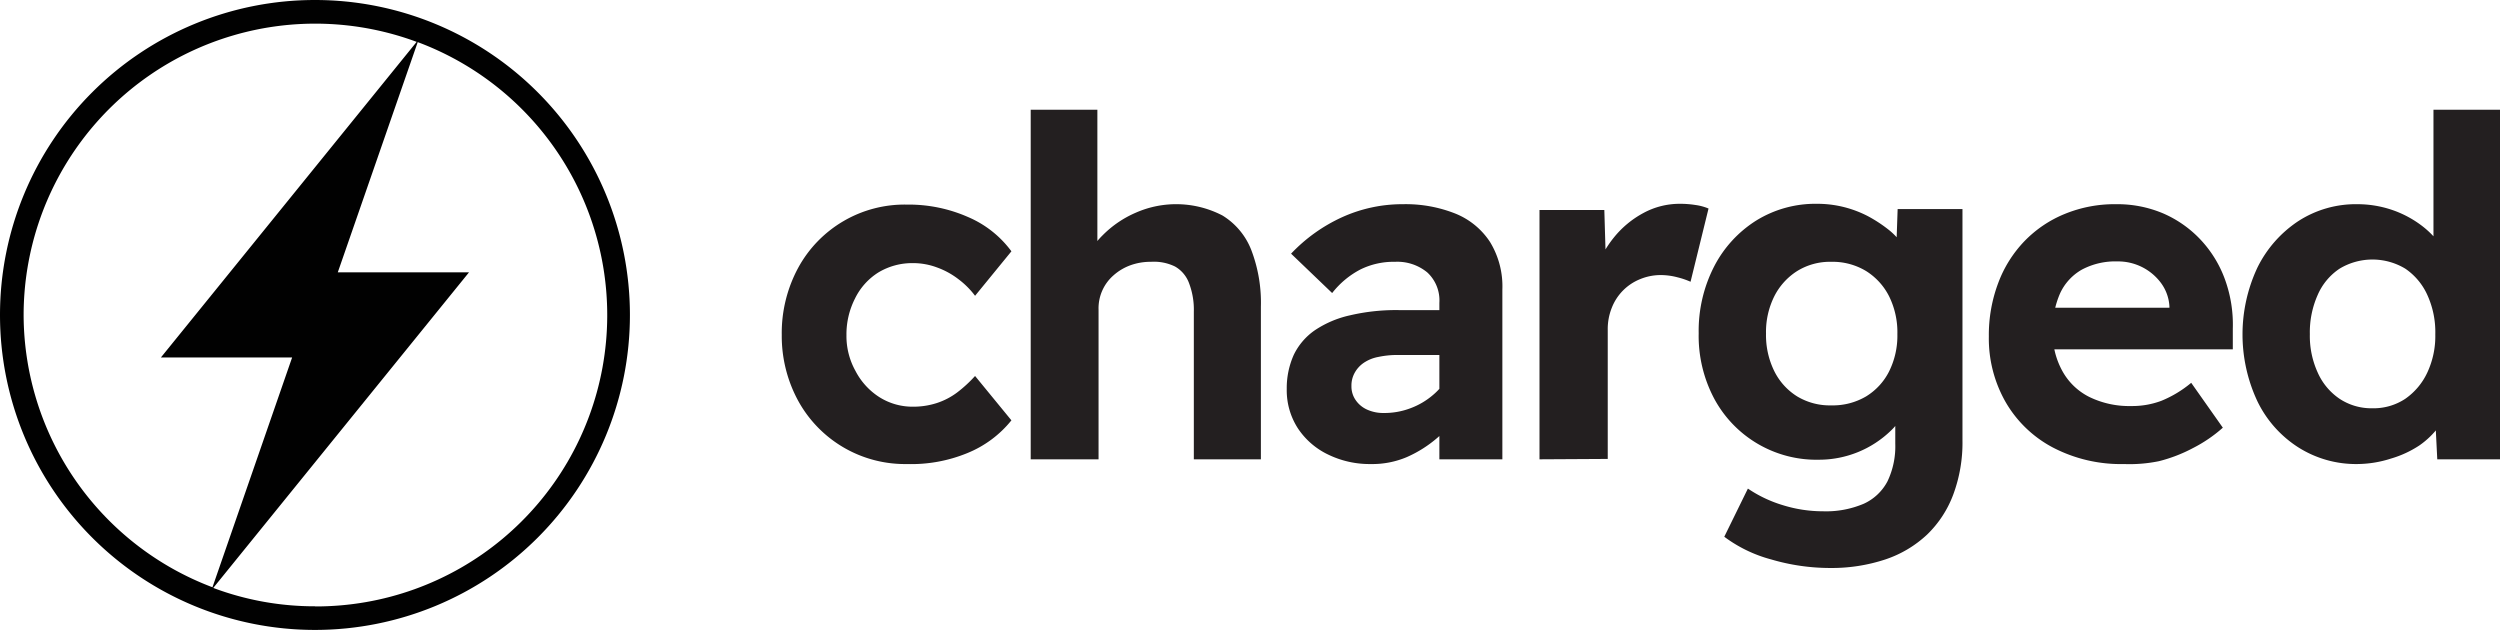<svg id="Isolation_Mode" data-name="Isolation Mode" xmlns="http://www.w3.org/2000/svg" viewBox="0 0 190.5 48"><defs><style>.cls-1{fill:#010101;}.cls-2{fill:#231f20;}</style></defs><path class="cls-1" d="M88.46,16.25a24,24,0,1,0,24,24A24,24,0,0,0,88.46,16.25Zm-22.2,24A22.22,22.22,0,0,1,96.21,19.44L76.72,43.49h10L80.65,61A22.24,22.24,0,0,1,66.26,40.25Zm22.2,22.2a22,22,0,0,1-7.75-1.4L100.2,37h-10l6.09-17.54a22.2,22.2,0,0,1-7.81,43Z" transform="translate(-64.46 -16.25)"/><path class="cls-2" d="M133.57,51.61a9.28,9.28,0,0,1-8.3-4.84,10.33,10.33,0,0,1-1.24-5,10.45,10.45,0,0,1,1.24-5.09,9.23,9.23,0,0,1,8.3-4.84,11.22,11.22,0,0,1,4.66.95,8,8,0,0,1,3.3,2.61l-2.77,3.39a6.27,6.27,0,0,0-1.26-1.26,6,6,0,0,0-1.64-.9,5.18,5.18,0,0,0-1.82-.33,5,5,0,0,0-2.63.7,4.84,4.84,0,0,0-1.8,2,6,6,0,0,0-.65,2.79,5.46,5.46,0,0,0,.69,2.73,5.2,5.2,0,0,0,1.83,2,4.73,4.73,0,0,0,2.56.72,5.81,5.81,0,0,0,1.78-.27,5.33,5.33,0,0,0,1.57-.81,10,10,0,0,0,1.37-1.26l2.77,3.38a8.33,8.33,0,0,1-3.37,2.5A11.24,11.24,0,0,1,133.57,51.61Z" transform="translate(-64.46 -16.25)"/><path class="cls-2" d="M143,51.25V24.61h5.08V36.09l-1,.43a5.34,5.34,0,0,1,1.41-2.35A8,8,0,0,1,151,32.46a7.64,7.64,0,0,1,6.61.21,5.36,5.36,0,0,1,2.19,2.61,11.23,11.23,0,0,1,.74,4.34V51.25h-5.11V40a5.67,5.67,0,0,0-.36-2.16A2.42,2.42,0,0,0,154,36.56a3.65,3.65,0,0,0-1.84-.36,4.48,4.48,0,0,0-1.58.27,4,4,0,0,0-1.28.77,3.33,3.33,0,0,0-1.13,2.6V51.25H143Z" transform="translate(-64.46 -16.25)"/><path class="cls-2" d="M168.92,51.61a7.22,7.22,0,0,1-3.25-.72,5.71,5.71,0,0,1-2.31-2,5.34,5.34,0,0,1-.85-3,6.18,6.18,0,0,1,.54-2.61,4.83,4.83,0,0,1,1.61-1.87,7.85,7.85,0,0,1,2.66-1.13,15.34,15.34,0,0,1,3.73-.4h5.61l-.32,3.42H171a6.92,6.92,0,0,0-1.52.15,2.93,2.93,0,0,0-1.12.46,2.21,2.21,0,0,0-.68.76,2,2,0,0,0-.24,1,1.82,1.82,0,0,0,.33,1.08,2.09,2.09,0,0,0,.88.72,3,3,0,0,0,1.28.25,5.57,5.57,0,0,0,2-.36,5.64,5.64,0,0,0,1.71-1,4.88,4.88,0,0,0,1.19-1.47l1,2.55a9.25,9.25,0,0,1-4.17,3.64A6.71,6.71,0,0,1,168.92,51.61Zm5.22-.36V39.33a2.9,2.9,0,0,0-.92-2.32,3.58,3.58,0,0,0-2.46-.81,5.72,5.72,0,0,0-2.63.58,6.61,6.61,0,0,0-2.16,1.8l-3.13-3a12.48,12.48,0,0,1,3.87-2.77,11.11,11.11,0,0,1,4.66-1,10.22,10.22,0,0,1,4,.72A5.69,5.69,0,0,1,178,34.69a6.49,6.49,0,0,1,.94,3.63V51.25Z" transform="translate(-64.46 -16.25)"/><path class="cls-2" d="M181.77,51.25v-19h4.94l.18,6.12L186,37a8.29,8.29,0,0,1,1.42-2.63,7.35,7.35,0,0,1,2.27-1.89,5.78,5.78,0,0,1,2.76-.7,7.51,7.51,0,0,1,1.2.09,3.91,3.91,0,0,1,1,.27l-1.37,5.58a5.9,5.9,0,0,0-1-.34,5,5,0,0,0-1.28-.17,4.1,4.1,0,0,0-1.56.31,3.86,3.86,0,0,0-2.16,2.18,4.35,4.35,0,0,0-.31,1.69v9.83Z" transform="translate(-64.46 -16.25)"/><path class="cls-2" d="M203.88,59.53a15.87,15.87,0,0,1-4.45-.65,10.48,10.48,0,0,1-3.58-1.73l1.8-3.67a9.7,9.7,0,0,0,2.65,1.26,10.25,10.25,0,0,0,3.07.47,7.33,7.33,0,0,0,3.12-.58,3.83,3.83,0,0,0,1.8-1.71,6.19,6.19,0,0,0,.59-2.86V46.75l.87.21a4.13,4.13,0,0,1-1.21,2.11,7.87,7.87,0,0,1-5.45,2.21,8.84,8.84,0,0,1-8-4.64,10.18,10.18,0,0,1-1.19-5,10.73,10.73,0,0,1,1.19-5.11,9,9,0,0,1,3.22-3.49,8.56,8.56,0,0,1,4.59-1.26,8.27,8.27,0,0,1,2.07.25,8.44,8.44,0,0,1,1.84.7,10.59,10.59,0,0,1,1.53,1,5.16,5.16,0,0,1,1.11,1.19,3.22,3.22,0,0,1,.54,1.3l-1.08.32.15-4.36H214V49.81a11.34,11.34,0,0,1-.7,4.12,8.23,8.23,0,0,1-2,3.06,8.66,8.66,0,0,1-3.18,1.89A13,13,0,0,1,203.88,59.53ZM204,47.14a5,5,0,0,0,2.65-.68,4.71,4.71,0,0,0,1.76-1.91,6.1,6.1,0,0,0,.63-2.84,6.18,6.18,0,0,0-.63-2.88,4.83,4.83,0,0,0-1.76-1.93,4.92,4.92,0,0,0-2.65-.7,4.74,4.74,0,0,0-2.59.7,4.88,4.88,0,0,0-1.75,1.93,6.1,6.1,0,0,0-.63,2.84,6.21,6.21,0,0,0,.63,2.86,4.75,4.75,0,0,0,1.75,1.93A4.82,4.82,0,0,0,204,47.14Z" transform="translate(-64.46 -16.25)"/><path class="cls-2" d="M226.31,51.61a11.18,11.18,0,0,1-5.42-1.26,9,9,0,0,1-3.6-3.46,9.76,9.76,0,0,1-1.28-5,11.23,11.23,0,0,1,.72-4.09,9.25,9.25,0,0,1,2-3.18,9,9,0,0,1,3.07-2.07,10,10,0,0,1,3.91-.74,8.93,8.93,0,0,1,3.58.7,8.6,8.6,0,0,1,2.85,2,8.8,8.8,0,0,1,1.85,3,10.07,10.07,0,0,1,.61,3.78l0,1.58h-15.3l-.83-3.17h11.91l-.61.65v-.76a3.31,3.31,0,0,0-.63-1.76,4.07,4.07,0,0,0-3.33-1.66,5.42,5.42,0,0,0-2.72.63,4,4,0,0,0-1.65,1.8,6.75,6.75,0,0,0-.56,2.9,5.94,5.94,0,0,0,.72,3,4.78,4.78,0,0,0,2.07,2,6.92,6.92,0,0,0,3.19.69,6.31,6.31,0,0,0,2.3-.4,8.61,8.61,0,0,0,2.27-1.37l2.41,3.42a10.7,10.7,0,0,1-2.27,1.55,11.45,11.45,0,0,1-2.59,1A11.07,11.07,0,0,1,226.31,51.61Z" transform="translate(-64.46 -16.25)"/><path class="cls-2" d="M244.09,51.61a8.21,8.21,0,0,1-4.48-1.26,8.61,8.61,0,0,1-3.13-3.51,12,12,0,0,1,0-10.21,9,9,0,0,1,3.11-3.53,8.06,8.06,0,0,1,4.5-1.29,8.18,8.18,0,0,1,2.57.41,8,8,0,0,1,2.22,1.14,6.83,6.83,0,0,1,1.58,1.6,3.92,3.92,0,0,1,.72,1.82l-1.29.25V24.61H255V51.25h-4.82l-.22-4.39,1,.14a3.15,3.15,0,0,1-.61,1.69,6.43,6.43,0,0,1-1.53,1.5,8,8,0,0,1-2.16,1A8.53,8.53,0,0,1,244.09,51.61Zm1.12-4.25a4.38,4.38,0,0,0,2.53-.72,5,5,0,0,0,1.68-2,6.57,6.57,0,0,0,.61-2.92,6.82,6.82,0,0,0-.61-3,4.82,4.82,0,0,0-1.68-2,4.85,4.85,0,0,0-5,0,4.59,4.59,0,0,0-1.67,2,7,7,0,0,0-.6,3,6.71,6.71,0,0,0,.6,2.92,4.71,4.71,0,0,0,1.67,2A4.38,4.38,0,0,0,245.21,47.36Z" transform="translate(-64.46 -16.25)"/></svg>